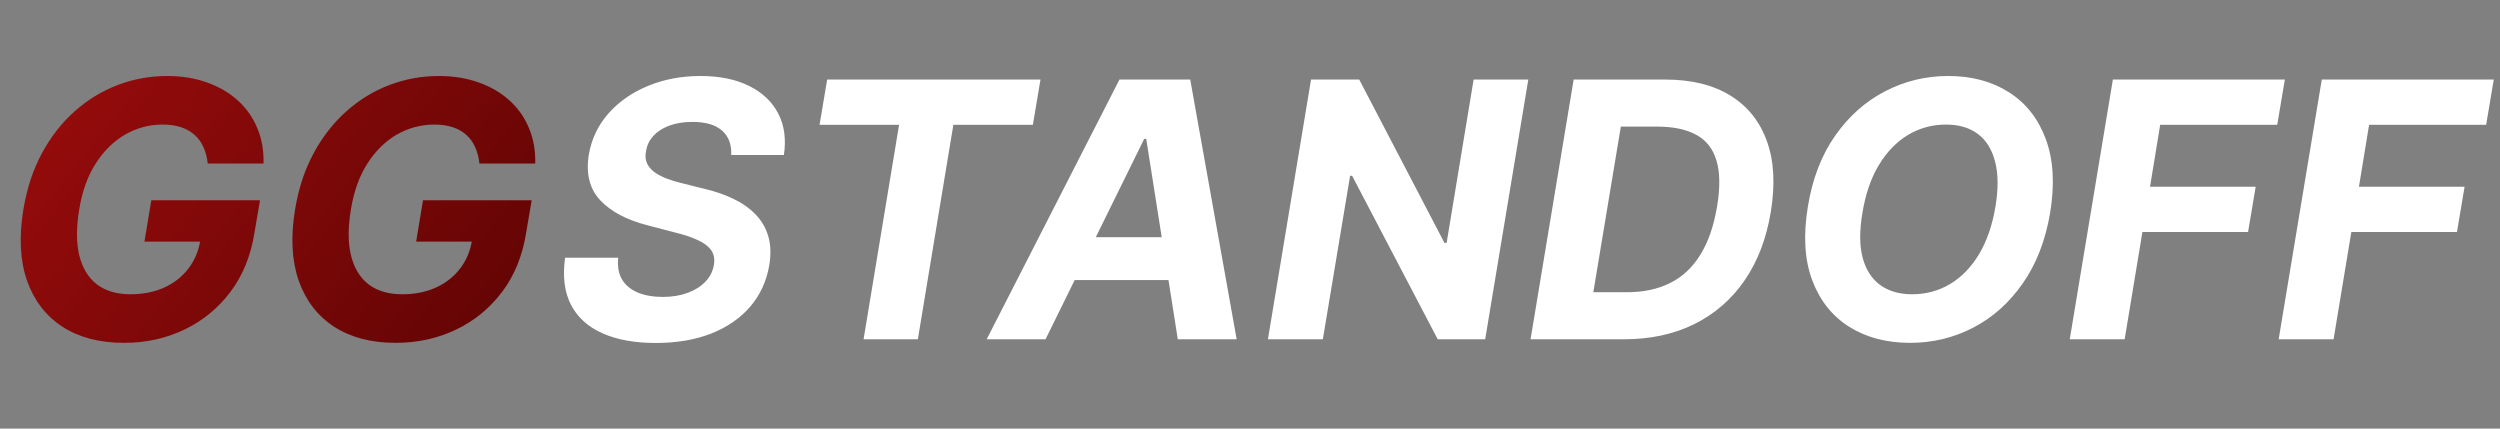 <svg width="140" height="24" viewBox="0 0 140 24" fill="none" xmlns="http://www.w3.org/2000/svg">
<rect x="0" y="0" width="140" height="24" fill="#808080" stroke="none"/>
<path d="M11.633 9.156C11.596 8.811 11.515 8.505 11.392 8.24C11.274 7.97 11.11 7.743 10.902 7.558C10.694 7.369 10.44 7.224 10.142 7.125C9.844 7.026 9.498 6.976 9.105 6.976C8.362 6.976 7.666 7.161 7.017 7.53C6.373 7.899 5.824 8.437 5.369 9.142C4.915 9.843 4.605 10.7 4.439 11.713C4.268 12.726 4.268 13.588 4.439 14.298C4.614 15.008 4.943 15.551 5.426 15.925C5.914 16.294 6.541 16.479 7.308 16.479C8.004 16.479 8.629 16.356 9.183 16.109C9.737 15.858 10.189 15.506 10.54 15.051C10.895 14.597 11.122 14.059 11.222 13.439L11.832 13.531H8.089L8.473 11.216H14.56L14.247 13.048C14.044 14.327 13.596 15.425 12.905 16.344C12.213 17.262 11.352 17.968 10.32 18.46C9.292 18.953 8.165 19.199 6.939 19.199C5.575 19.199 4.427 18.898 3.494 18.297C2.566 17.691 1.906 16.831 1.513 15.719C1.125 14.601 1.056 13.276 1.307 11.742C1.501 10.562 1.847 9.511 2.344 8.588C2.846 7.66 3.459 6.874 4.183 6.23C4.908 5.586 5.71 5.096 6.591 4.76C7.476 4.424 8.397 4.256 9.354 4.256C10.178 4.256 10.923 4.376 11.591 4.618C12.263 4.855 12.838 5.191 13.317 5.626C13.8 6.062 14.164 6.58 14.411 7.182C14.662 7.778 14.777 8.437 14.758 9.156H11.633ZM26.848 9.156C26.811 8.811 26.73 8.505 26.607 8.24C26.488 7.97 26.325 7.743 26.117 7.558C25.909 7.369 25.655 7.224 25.357 7.125C25.059 7.026 24.713 6.976 24.32 6.976C23.577 6.976 22.881 7.161 22.232 7.53C21.588 7.899 21.039 8.437 20.584 9.142C20.13 9.843 19.82 10.7 19.654 11.713C19.483 12.726 19.483 13.588 19.654 14.298C19.829 15.008 20.158 15.551 20.641 15.925C21.129 16.294 21.756 16.479 22.523 16.479C23.219 16.479 23.844 16.356 24.398 16.109C24.952 15.858 25.404 15.506 25.755 15.051C26.11 14.597 26.337 14.059 26.436 13.439L27.047 13.531H23.304L23.688 11.216H29.774L29.462 13.048C29.258 14.327 28.811 15.425 28.12 16.344C27.428 17.262 26.567 17.968 25.534 18.46C24.507 18.953 23.38 19.199 22.154 19.199C20.79 19.199 19.642 18.898 18.709 18.297C17.781 17.691 17.121 16.831 16.728 15.719C16.339 14.601 16.271 13.276 16.522 11.742C16.716 10.562 17.061 9.511 17.559 8.588C18.061 7.66 18.674 6.874 19.398 6.23C20.122 5.586 20.925 5.096 21.806 4.76C22.691 4.424 23.612 4.256 24.569 4.256C25.392 4.256 26.138 4.376 26.806 4.618C27.478 4.855 28.053 5.191 28.532 5.626C29.015 6.062 29.379 6.58 29.625 7.182C29.876 7.778 29.992 8.437 29.973 9.156H26.848Z" fill="url(#paint0_linear_7_7)"/>
<path d="M40.95 8.68C40.974 8.089 40.801 7.632 40.432 7.31C40.067 6.988 39.516 6.827 38.777 6.827C38.275 6.827 37.84 6.898 37.47 7.04C37.101 7.177 36.805 7.369 36.582 7.615C36.365 7.857 36.23 8.136 36.178 8.453C36.126 8.714 36.142 8.941 36.227 9.135C36.317 9.329 36.457 9.497 36.646 9.639C36.84 9.777 37.07 9.897 37.335 10.001C37.6 10.101 37.882 10.186 38.18 10.257L39.43 10.57C40.041 10.712 40.59 10.901 41.078 11.138C41.571 11.374 41.983 11.666 42.314 12.011C42.65 12.357 42.887 12.764 43.024 13.233C43.161 13.702 43.18 14.239 43.081 14.845C42.929 15.735 42.577 16.507 42.023 17.16C41.469 17.809 40.742 18.313 39.842 18.673C38.943 19.028 37.901 19.206 36.717 19.206C35.543 19.206 34.551 19.026 33.742 18.666C32.932 18.306 32.342 17.774 31.973 17.068C31.608 16.358 31.5 15.48 31.646 14.433H34.622C34.57 14.921 34.641 15.328 34.835 15.655C35.034 15.977 35.33 16.221 35.723 16.386C36.116 16.547 36.578 16.628 37.108 16.628C37.633 16.628 38.1 16.552 38.507 16.401C38.919 16.249 39.253 16.038 39.508 15.768C39.764 15.499 39.92 15.188 39.977 14.838C40.034 14.511 39.984 14.237 39.828 14.014C39.672 13.792 39.421 13.602 39.075 13.446C38.734 13.285 38.311 13.143 37.804 13.02L36.284 12.622C35.11 12.324 34.222 11.857 33.621 11.223C33.019 10.588 32.804 9.734 32.974 8.659C33.126 7.778 33.493 7.009 34.075 6.351C34.662 5.688 35.401 5.174 36.291 4.81C37.186 4.44 38.164 4.256 39.224 4.256C40.304 4.256 41.215 4.443 41.959 4.817C42.702 5.186 43.244 5.702 43.585 6.365C43.926 7.028 44.03 7.8 43.898 8.68H40.95ZM45.895 6.99L46.321 4.455H58.267L57.841 6.99H53.388L51.4 19H48.36L50.348 6.99H45.895ZM58.55 19H55.254L62.69 4.455H66.653L69.253 19H65.957L64.189 7.778H64.075L58.55 19ZM59.303 13.283H67.087L66.675 15.683H58.891L59.303 13.283ZM85.585 4.455L83.17 19H80.513L75.719 9.845H75.606L74.079 19H71.004L73.418 4.455H76.117L80.89 13.602H81.011L82.523 4.455H85.585ZM90.938 19H85.711L88.125 4.455H93.253C94.716 4.455 95.931 4.753 96.897 5.349C97.867 5.946 98.552 6.801 98.949 7.913C99.347 9.021 99.418 10.345 99.162 11.883C98.916 13.37 98.426 14.646 97.692 15.712C96.958 16.772 96.018 17.587 94.873 18.155C93.727 18.718 92.415 19 90.938 19ZM89.226 16.365H91.115C92.029 16.365 92.829 16.195 93.516 15.854C94.207 15.513 94.773 14.987 95.213 14.277C95.659 13.567 95.973 12.658 96.158 11.55C96.333 10.499 96.321 9.646 96.123 8.993C95.928 8.335 95.552 7.854 94.993 7.551C94.434 7.243 93.701 7.089 92.791 7.089H90.767L89.226 16.365ZM114.807 11.926C114.542 13.479 114.028 14.798 113.266 15.882C112.508 16.966 111.582 17.79 110.489 18.354C109.4 18.917 108.225 19.199 106.966 19.199C105.645 19.199 104.506 18.898 103.55 18.297C102.598 17.695 101.909 16.827 101.483 15.69C101.057 14.549 100.976 13.174 101.241 11.564C101.497 10.006 102.006 8.685 102.768 7.601C103.531 6.512 104.461 5.683 105.56 5.115C106.658 4.542 107.839 4.256 109.104 4.256C110.415 4.256 111.547 4.559 112.499 5.165C113.455 5.771 114.144 6.647 114.565 7.793C114.991 8.934 115.072 10.312 114.807 11.926ZM111.746 11.564C111.911 10.565 111.904 9.727 111.724 9.05C111.549 8.368 111.227 7.852 110.759 7.501C110.29 7.151 109.698 6.976 108.983 6.976C108.206 6.976 107.494 7.17 106.845 7.558C106.201 7.947 105.657 8.51 105.212 9.249C104.771 9.982 104.466 10.875 104.295 11.926C104.125 12.93 104.13 13.768 104.31 14.44C104.494 15.113 104.823 15.622 105.297 15.967C105.775 16.308 106.369 16.479 107.08 16.479C107.851 16.479 108.557 16.289 109.196 15.911C109.84 15.527 110.382 14.971 110.822 14.242C111.263 13.508 111.571 12.615 111.746 11.564ZM115.906 19L118.321 4.455H127.951L127.525 6.99H120.97L120.402 10.456H126.318L125.892 12.992H119.975L118.981 19H115.906ZM127.605 19L130.02 4.455H139.651L139.224 6.99H132.669L132.101 10.456H138.017L137.591 12.992H131.675L130.68 19H127.605Z" fill="white"/>
<defs>
<linearGradient id="paint0_linear_7_7" x1="0" y1="0" x2="30.649" y2="24.44" gradientUnits="userSpaceOnUse">
<stop stop-color="#A00D0D"/>
<stop offset="1" stop-color="#590303"/>
</linearGradient>
</defs>
</svg>
